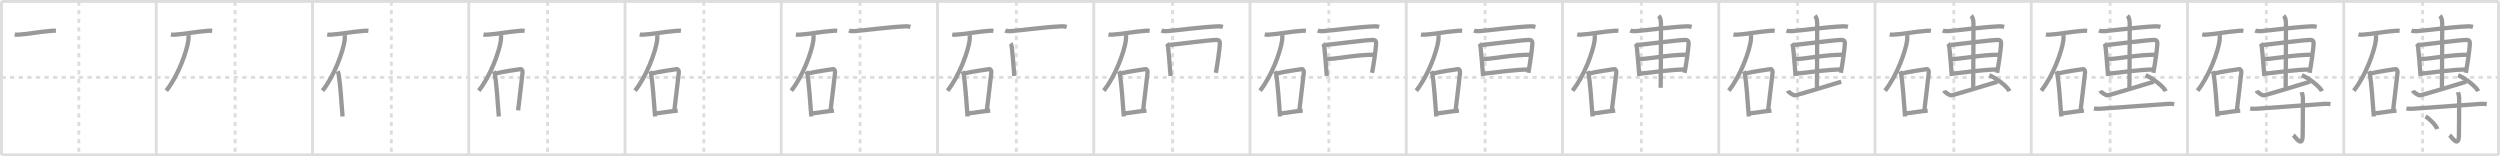 <svg width="1744px" height="109px" viewBox="0 0 1744 109" xmlns="http://www.w3.org/2000/svg" xmlns:xlink="http://www.w3.org/1999/xlink" xml:space="preserve" version="1.1" baseProfile="full">
<line x1="1" y1="1" x2="1743" y2="1" style="stroke:#ddd;stroke-width:2"></line>
<line x1="1" y1="1" x2="1" y2="108" style="stroke:#ddd;stroke-width:2"></line>
<line x1="1" y1="108" x2="1743" y2="108" style="stroke:#ddd;stroke-width:2"></line>
<line x1="1743" y1="1" x2="1743" y2="108" style="stroke:#ddd;stroke-width:2"></line>
<line x1="109" y1="1" x2="109" y2="108" style="stroke:#ddd;stroke-width:2"></line>
<line x1="218" y1="1" x2="218" y2="108" style="stroke:#ddd;stroke-width:2"></line>
<line x1="327" y1="1" x2="327" y2="108" style="stroke:#ddd;stroke-width:2"></line>
<line x1="436" y1="1" x2="436" y2="108" style="stroke:#ddd;stroke-width:2"></line>
<line x1="545" y1="1" x2="545" y2="108" style="stroke:#ddd;stroke-width:2"></line>
<line x1="654" y1="1" x2="654" y2="108" style="stroke:#ddd;stroke-width:2"></line>
<line x1="763" y1="1" x2="763" y2="108" style="stroke:#ddd;stroke-width:2"></line>
<line x1="872" y1="1" x2="872" y2="108" style="stroke:#ddd;stroke-width:2"></line>
<line x1="981" y1="1" x2="981" y2="108" style="stroke:#ddd;stroke-width:2"></line>
<line x1="1090" y1="1" x2="1090" y2="108" style="stroke:#ddd;stroke-width:2"></line>
<line x1="1199" y1="1" x2="1199" y2="108" style="stroke:#ddd;stroke-width:2"></line>
<line x1="1308" y1="1" x2="1308" y2="108" style="stroke:#ddd;stroke-width:2"></line>
<line x1="1417" y1="1" x2="1417" y2="108" style="stroke:#ddd;stroke-width:2"></line>
<line x1="1526" y1="1" x2="1526" y2="108" style="stroke:#ddd;stroke-width:2"></line>
<line x1="1635" y1="1" x2="1635" y2="108" style="stroke:#ddd;stroke-width:2"></line>
<line x1="1" y1="54" x2="1743" y2="54" style="stroke:#ddd;stroke-width:2;stroke-dasharray:3 3"></line>
<line x1="55" y1="1" x2="55" y2="108" style="stroke:#ddd;stroke-width:2;stroke-dasharray:3 3"></line>
<line x1="164" y1="1" x2="164" y2="108" style="stroke:#ddd;stroke-width:2;stroke-dasharray:3 3"></line>
<line x1="273" y1="1" x2="273" y2="108" style="stroke:#ddd;stroke-width:2;stroke-dasharray:3 3"></line>
<line x1="382" y1="1" x2="382" y2="108" style="stroke:#ddd;stroke-width:2;stroke-dasharray:3 3"></line>
<line x1="491" y1="1" x2="491" y2="108" style="stroke:#ddd;stroke-width:2;stroke-dasharray:3 3"></line>
<line x1="600" y1="1" x2="600" y2="108" style="stroke:#ddd;stroke-width:2;stroke-dasharray:3 3"></line>
<line x1="709" y1="1" x2="709" y2="108" style="stroke:#ddd;stroke-width:2;stroke-dasharray:3 3"></line>
<line x1="818" y1="1" x2="818" y2="108" style="stroke:#ddd;stroke-width:2;stroke-dasharray:3 3"></line>
<line x1="927" y1="1" x2="927" y2="108" style="stroke:#ddd;stroke-width:2;stroke-dasharray:3 3"></line>
<line x1="1036" y1="1" x2="1036" y2="108" style="stroke:#ddd;stroke-width:2;stroke-dasharray:3 3"></line>
<line x1="1145" y1="1" x2="1145" y2="108" style="stroke:#ddd;stroke-width:2;stroke-dasharray:3 3"></line>
<line x1="1254" y1="1" x2="1254" y2="108" style="stroke:#ddd;stroke-width:2;stroke-dasharray:3 3"></line>
<line x1="1363" y1="1" x2="1363" y2="108" style="stroke:#ddd;stroke-width:2;stroke-dasharray:3 3"></line>
<line x1="1472" y1="1" x2="1472" y2="108" style="stroke:#ddd;stroke-width:2;stroke-dasharray:3 3"></line>
<line x1="1581" y1="1" x2="1581" y2="108" style="stroke:#ddd;stroke-width:2;stroke-dasharray:3 3"></line>
<line x1="1690" y1="1" x2="1690" y2="108" style="stroke:#ddd;stroke-width:2;stroke-dasharray:3 3"></line>
<path d="M10.25,24.06c0.63,0.13,1.8,0.17,2.43,0.13c7.94-0.47,13.5-1.95,24.1-2.76c1.05-0.08,1.69,0.06,2.22,0.13" style="fill:none;stroke:#999;stroke-width:3"></path>

<path d="M119.25,24.06c0.63,0.13,1.8,0.17,2.43,0.13c7.94-0.47,13.5-1.95,24.1-2.76c1.05-0.08,1.69,0.06,2.22,0.13" style="fill:none;stroke:#999;stroke-width:3"></path>
<path d="M131.5,24.5c0.04,0.91,0.09,2.36-0.09,3.67C130.35,35.9,124.29,52.86,116.0,63.25" style="fill:none;stroke:#999;stroke-width:3"></path>

<path d="M228.25,24.06c0.63,0.13,1.8,0.17,2.43,0.13c7.94-0.47,13.5-1.95,24.1-2.76c1.05-0.08,1.69,0.06,2.22,0.13" style="fill:none;stroke:#999;stroke-width:3"></path>
<path d="M240.5,24.5c0.04,0.91,0.09,2.36-0.09,3.67C239.35,35.9,233.29,52.86,225.0,63.25" style="fill:none;stroke:#999;stroke-width:3"></path>
<path d="M235.5,49.75c0.28,0.54,0.56,0.99,0.69,1.67c0.97,5.37,2.12,20.18,2.78,29.83" style="fill:none;stroke:#999;stroke-width:3"></path>

<path d="M337.25,24.06c0.63,0.13,1.8,0.17,2.43,0.13c7.94-0.47,13.5-1.95,24.1-2.76c1.05-0.08,1.69,0.06,2.22,0.13" style="fill:none;stroke:#999;stroke-width:3"></path>
<path d="M349.5,24.5c0.04,0.91,0.09,2.36-0.09,3.67C348.35,35.9,342.29,52.86,334.0,63.25" style="fill:none;stroke:#999;stroke-width:3"></path>
<path d="M344.5,49.75c0.28,0.54,0.56,0.99,0.69,1.67c0.97,5.37,2.12,20.18,2.78,29.83" style="fill:none;stroke:#999;stroke-width:3"></path>
<path d="M345.95,51.29c5.89-1.66,14.23-2.49,17.07-3.05c1.04-0.21,1.66,1.22,1.51,2.43c-0.61,5.01-2.2,19.41-3.11,26.33" style="fill:none;stroke:#999;stroke-width:3"></path>

<path d="M446.25,24.06c0.63,0.13,1.8,0.17,2.43,0.13c7.94-0.47,13.5-1.95,24.1-2.76c1.05-0.08,1.69,0.06,2.22,0.13" style="fill:none;stroke:#999;stroke-width:3"></path>
<path d="M458.5,24.5c0.04,0.91,0.09,2.36-0.09,3.67C457.35,35.9,451.29,52.86,443.0,63.25" style="fill:none;stroke:#999;stroke-width:3"></path>
<path d="M453.5,49.75c0.28,0.54,0.56,0.99,0.69,1.67c0.97,5.37,2.12,20.18,2.78,29.83" style="fill:none;stroke:#999;stroke-width:3"></path>
<path d="M454.95,51.29c5.89-1.66,14.23-2.49,17.07-3.05c1.04-0.21,1.66,1.22,1.51,2.43c-0.61,5.01-2.2,19.41-3.11,26.33" style="fill:none;stroke:#999;stroke-width:3"></path>
<path d="M457.75,79.06c4.79-0.44,8.7-1.33,15-1.88" style="fill:none;stroke:#999;stroke-width:3"></path>

<path d="M555.25,24.06c0.63,0.13,1.8,0.17,2.43,0.13c7.94-0.47,13.5-1.95,24.1-2.76c1.05-0.08,1.69,0.06,2.22,0.13" style="fill:none;stroke:#999;stroke-width:3"></path>
<path d="M567.5,24.5c0.04,0.91,0.09,2.36-0.09,3.67C566.35,35.9,560.29,52.86,552.0,63.25" style="fill:none;stroke:#999;stroke-width:3"></path>
<path d="M562.5,49.75c0.28,0.54,0.56,0.99,0.69,1.67c0.97,5.37,2.12,20.18,2.78,29.83" style="fill:none;stroke:#999;stroke-width:3"></path>
<path d="M563.95,51.29c5.89-1.66,14.23-2.49,17.07-3.05c1.04-0.21,1.66,1.22,1.51,2.43c-0.61,5.01-2.2,19.41-3.11,26.33" style="fill:none;stroke:#999;stroke-width:3"></path>
<path d="M566.75,79.06c4.79-0.44,8.7-1.33,15-1.88" style="fill:none;stroke:#999;stroke-width:3"></path>
<path d="M592.25,21.32c1.01,0.41,2.86,0.49,3.87,0.41c9.86-0.86,23.44-2.82,35.46-3.36c1.68-0.08,2.69,0.19,3.54,0.4" style="fill:none;stroke:#999;stroke-width:3"></path>

<path d="M664.25,24.06c0.63,0.13,1.8,0.17,2.43,0.13c7.94-0.47,13.5-1.95,24.1-2.76c1.05-0.08,1.69,0.06,2.22,0.13" style="fill:none;stroke:#999;stroke-width:3"></path>
<path d="M676.5,24.5c0.04,0.91,0.09,2.36-0.09,3.67C675.35,35.9,669.29,52.86,661.0,63.25" style="fill:none;stroke:#999;stroke-width:3"></path>
<path d="M671.5,49.75c0.28,0.54,0.56,0.99,0.69,1.67c0.97,5.37,2.12,20.18,2.78,29.83" style="fill:none;stroke:#999;stroke-width:3"></path>
<path d="M672.95,51.29c5.89-1.66,14.23-2.49,17.07-3.05c1.04-0.21,1.66,1.22,1.51,2.43c-0.61,5.01-2.2,19.41-3.11,26.33" style="fill:none;stroke:#999;stroke-width:3"></path>
<path d="M675.75,79.06c4.79-0.44,8.7-1.33,15-1.88" style="fill:none;stroke:#999;stroke-width:3"></path>
<path d="M701.25,21.32c1.01,0.41,2.86,0.49,3.87,0.41c9.86-0.86,23.44-2.82,35.46-3.36c1.68-0.08,2.69,0.19,3.54,0.4" style="fill:none;stroke:#999;stroke-width:3"></path>
<path d="M705.03,30.33c0.34,0.42,0.77,1.98,0.83,2.54c0.46,4,1.05,11.74,1.72,20.13" style="fill:none;stroke:#999;stroke-width:3"></path>

<path d="M773.25,24.06c0.63,0.13,1.8,0.17,2.43,0.13c7.94-0.47,13.5-1.95,24.1-2.76c1.05-0.08,1.69,0.06,2.22,0.13" style="fill:none;stroke:#999;stroke-width:3"></path>
<path d="M785.5,24.5c0.04,0.91,0.09,2.36-0.09,3.67C784.35,35.9,778.29,52.86,770.0,63.25" style="fill:none;stroke:#999;stroke-width:3"></path>
<path d="M780.5,49.75c0.28,0.54,0.56,0.99,0.69,1.67c0.97,5.37,2.12,20.18,2.78,29.83" style="fill:none;stroke:#999;stroke-width:3"></path>
<path d="M781.95,51.29c5.89-1.66,14.23-2.49,17.07-3.05c1.04-0.21,1.66,1.22,1.51,2.43c-0.61,5.01-2.2,19.41-3.11,26.33" style="fill:none;stroke:#999;stroke-width:3"></path>
<path d="M784.75,79.06c4.79-0.44,8.7-1.33,15-1.88" style="fill:none;stroke:#999;stroke-width:3"></path>
<path d="M810.25,21.32c1.01,0.41,2.86,0.49,3.87,0.41c9.86-0.86,23.44-2.82,35.46-3.36c1.68-0.08,2.69,0.19,3.54,0.4" style="fill:none;stroke:#999;stroke-width:3"></path>
<path d="M814.03,30.33c0.34,0.42,0.77,1.98,0.83,2.54c0.46,4,1.05,11.74,1.72,20.13" style="fill:none;stroke:#999;stroke-width:3"></path>
<path d="M815.62,31.36c8.37-0.81,27.22-3.38,32.92-3.5c2.36-0.05,2.55,1.27,2.38,3.47C850.57,35.66,849.58,43,848.18,50.8" style="fill:none;stroke:#999;stroke-width:3"></path>

<path d="M882.25,24.06c0.63,0.13,1.8,0.17,2.43,0.13c7.94-0.47,13.5-1.95,24.1-2.76c1.05-0.08,1.69,0.06,2.22,0.13" style="fill:none;stroke:#999;stroke-width:3"></path>
<path d="M894.5,24.5c0.04,0.91,0.09,2.36-0.09,3.67C893.35,35.9,887.29,52.86,879.0,63.25" style="fill:none;stroke:#999;stroke-width:3"></path>
<path d="M889.5,49.75c0.28,0.54,0.56,0.99,0.69,1.67c0.97,5.37,2.12,20.18,2.78,29.83" style="fill:none;stroke:#999;stroke-width:3"></path>
<path d="M890.95,51.29c5.89-1.66,14.23-2.49,17.07-3.05c1.04-0.21,1.66,1.22,1.51,2.43c-0.61,5.01-2.2,19.41-3.11,26.33" style="fill:none;stroke:#999;stroke-width:3"></path>
<path d="M893.75,79.06c4.79-0.44,8.7-1.33,15-1.88" style="fill:none;stroke:#999;stroke-width:3"></path>
<path d="M919.25,21.32c1.01,0.41,2.86,0.49,3.87,0.41c9.86-0.86,23.44-2.82,35.46-3.36c1.68-0.08,2.69,0.19,3.54,0.4" style="fill:none;stroke:#999;stroke-width:3"></path>
<path d="M923.03,30.33c0.34,0.42,0.77,1.98,0.83,2.54c0.46,4,1.05,11.74,1.72,20.13" style="fill:none;stroke:#999;stroke-width:3"></path>
<path d="M924.62,31.36c8.37-0.81,27.22-3.38,32.92-3.5c2.36-0.05,2.55,1.27,2.38,3.47C959.57,35.66,958.58,43,957.18,50.8" style="fill:none;stroke:#999;stroke-width:3"></path>
<path d="M925.28,41.29c6.9-0.21,20.8-3.13,33.79-3.13" style="fill:none;stroke:#999;stroke-width:3"></path>

<path d="M991.25,24.06c0.63,0.13,1.8,0.17,2.43,0.13c7.94-0.47,13.5-1.95,24.1-2.76c1.05-0.08,1.69,0.06,2.22,0.13" style="fill:none;stroke:#999;stroke-width:3"></path>
<path d="M1003.5,24.5c0.04,0.91,0.09,2.36-0.09,3.67C1002.35,35.9,996.29,52.86,988.0,63.25" style="fill:none;stroke:#999;stroke-width:3"></path>
<path d="M998.5,49.75c0.28,0.54,0.56,0.99,0.69,1.67c0.97,5.37,2.12,20.18,2.78,29.83" style="fill:none;stroke:#999;stroke-width:3"></path>
<path d="M999.95,51.29c5.89-1.66,14.23-2.49,17.07-3.05c1.04-0.21,1.66,1.22,1.51,2.43c-0.61,5.01-2.2,19.41-3.11,26.33" style="fill:none;stroke:#999;stroke-width:3"></path>
<path d="M1002.75,79.06c4.79-0.44,8.7-1.33,15-1.88" style="fill:none;stroke:#999;stroke-width:3"></path>
<path d="M1028.25,21.32c1.01,0.41,2.86,0.49,3.87,0.41c9.86-0.86,23.44-2.82,35.46-3.36c1.68-0.08,2.69,0.19,3.54,0.4" style="fill:none;stroke:#999;stroke-width:3"></path>
<path d="M1032.03,30.33c0.34,0.42,0.77,1.98,0.83,2.54c0.46,4,1.05,11.74,1.72,20.13" style="fill:none;stroke:#999;stroke-width:3"></path>
<path d="M1033.62,31.36c8.37-0.81,27.22-3.38,32.92-3.5c2.36-0.05,2.55,1.27,2.38,3.47C1068.57,35.66,1067.58,43,1066.18,50.8" style="fill:none;stroke:#999;stroke-width:3"></path>
<path d="M1034.28,41.29c6.9-0.21,20.8-3.13,33.79-3.13" style="fill:none;stroke:#999;stroke-width:3"></path>
<path d="M1035.38,51.36c7.66-0.84,21.87-2.9,31.84-2.9" style="fill:none;stroke:#999;stroke-width:3"></path>

<path d="M1100.25,24.06c0.63,0.13,1.8,0.17,2.43,0.13c7.94-0.47,13.5-1.95,24.1-2.76c1.05-0.08,1.69,0.06,2.22,0.13" style="fill:none;stroke:#999;stroke-width:3"></path>
<path d="M1112.5,24.5c0.04,0.91,0.09,2.36-0.09,3.67C1111.35,35.9,1105.29,52.86,1097.0,63.25" style="fill:none;stroke:#999;stroke-width:3"></path>
<path d="M1107.5,49.75c0.28,0.54,0.56,0.99,0.69,1.67c0.97,5.37,2.12,20.18,2.78,29.83" style="fill:none;stroke:#999;stroke-width:3"></path>
<path d="M1108.95,51.29c5.89-1.66,14.23-2.49,17.07-3.05c1.04-0.21,1.66,1.22,1.51,2.43c-0.61,5.01-2.2,19.41-3.11,26.33" style="fill:none;stroke:#999;stroke-width:3"></path>
<path d="M1111.75,79.06c4.79-0.44,8.7-1.33,15-1.88" style="fill:none;stroke:#999;stroke-width:3"></path>
<path d="M1137.25,21.32c1.01,0.41,2.86,0.49,3.87,0.41c9.86-0.86,23.44-2.82,35.46-3.36c1.68-0.08,2.69,0.19,3.54,0.4" style="fill:none;stroke:#999;stroke-width:3"></path>
<path d="M1141.03,30.33c0.34,0.42,0.77,1.98,0.83,2.54c0.46,4,1.05,11.74,1.72,20.13" style="fill:none;stroke:#999;stroke-width:3"></path>
<path d="M1142.62,31.36c8.37-0.81,27.22-3.38,32.92-3.5c2.36-0.05,2.55,1.27,2.38,3.47C1177.57,35.66,1176.58,43,1175.18,50.8" style="fill:none;stroke:#999;stroke-width:3"></path>
<path d="M1143.28,41.29c6.9-0.21,20.8-3.13,33.79-3.13" style="fill:none;stroke:#999;stroke-width:3"></path>
<path d="M1144.38,51.36c7.66-0.84,21.87-2.9,31.84-2.9" style="fill:none;stroke:#999;stroke-width:3"></path>
<path d="M1157.06,11c0.61,0.6,1.63,1.75,1.63,5.66c0,1.2-0.08,37.13-0.2,44.59" style="fill:none;stroke:#999;stroke-width:3"></path>

<path d="M1209.25,24.06c0.63,0.13,1.8,0.17,2.43,0.13c7.94-0.47,13.5-1.95,24.1-2.76c1.05-0.08,1.69,0.06,2.22,0.13" style="fill:none;stroke:#999;stroke-width:3"></path>
<path d="M1221.5,24.5c0.04,0.91,0.09,2.36-0.09,3.67C1220.35,35.9,1214.29,52.86,1206.0,63.25" style="fill:none;stroke:#999;stroke-width:3"></path>
<path d="M1216.5,49.75c0.28,0.54,0.56,0.99,0.69,1.67c0.97,5.37,2.12,20.18,2.78,29.83" style="fill:none;stroke:#999;stroke-width:3"></path>
<path d="M1217.95,51.29c5.89-1.66,14.23-2.49,17.07-3.05c1.04-0.21,1.66,1.22,1.51,2.43c-0.61,5.01-2.2,19.41-3.11,26.33" style="fill:none;stroke:#999;stroke-width:3"></path>
<path d="M1220.75,79.06c4.79-0.44,8.7-1.33,15-1.88" style="fill:none;stroke:#999;stroke-width:3"></path>
<path d="M1246.25,21.32c1.01,0.41,2.86,0.49,3.87,0.41c9.86-0.86,23.44-2.82,35.46-3.36c1.68-0.08,2.69,0.19,3.54,0.4" style="fill:none;stroke:#999;stroke-width:3"></path>
<path d="M1250.03,30.33c0.34,0.42,0.77,1.98,0.83,2.54c0.46,4,1.05,11.74,1.72,20.13" style="fill:none;stroke:#999;stroke-width:3"></path>
<path d="M1251.62,31.36c8.37-0.81,27.22-3.38,32.92-3.5c2.36-0.05,2.55,1.27,2.38,3.47C1286.57,35.66,1285.58,43,1284.18,50.8" style="fill:none;stroke:#999;stroke-width:3"></path>
<path d="M1252.28,41.29c6.9-0.21,20.8-3.13,33.79-3.13" style="fill:none;stroke:#999;stroke-width:3"></path>
<path d="M1253.38,51.36c7.66-0.84,21.87-2.9,31.84-2.9" style="fill:none;stroke:#999;stroke-width:3"></path>
<path d="M1266.06,11c0.61,0.6,1.63,1.75,1.63,5.66c0,1.2-0.08,37.13-0.2,44.59" style="fill:none;stroke:#999;stroke-width:3"></path>
<path d="M1247.25,63.25c0.54,1.37,4.11,3.36,4.88,3.26c2.53-0.32,27.59-8.13,32.31-9.51" style="fill:none;stroke:#999;stroke-width:3"></path>

<path d="M1318.25,24.06c0.63,0.13,1.8,0.17,2.43,0.13c7.94-0.47,13.5-1.95,24.1-2.76c1.05-0.08,1.69,0.06,2.22,0.13" style="fill:none;stroke:#999;stroke-width:3"></path>
<path d="M1330.5,24.5c0.04,0.91,0.09,2.36-0.09,3.67C1329.35,35.9,1323.29,52.86,1315.0,63.25" style="fill:none;stroke:#999;stroke-width:3"></path>
<path d="M1325.5,49.75c0.28,0.54,0.56,0.99,0.69,1.67c0.97,5.37,2.12,20.18,2.78,29.83" style="fill:none;stroke:#999;stroke-width:3"></path>
<path d="M1326.95,51.29c5.89-1.66,14.23-2.49,17.07-3.05c1.04-0.21,1.66,1.22,1.51,2.43c-0.61,5.01-2.2,19.41-3.11,26.33" style="fill:none;stroke:#999;stroke-width:3"></path>
<path d="M1329.75,79.06c4.79-0.44,8.7-1.33,15-1.88" style="fill:none;stroke:#999;stroke-width:3"></path>
<path d="M1355.25,21.32c1.01,0.41,2.86,0.49,3.87,0.41c9.86-0.86,23.44-2.82,35.46-3.36c1.68-0.08,2.69,0.19,3.54,0.4" style="fill:none;stroke:#999;stroke-width:3"></path>
<path d="M1359.03,30.33c0.34,0.42,0.77,1.98,0.83,2.54c0.46,4,1.05,11.74,1.72,20.13" style="fill:none;stroke:#999;stroke-width:3"></path>
<path d="M1360.62,31.36c8.37-0.81,27.22-3.38,32.92-3.5c2.36-0.05,2.55,1.27,2.38,3.47C1395.57,35.66,1394.58,43,1393.18,50.8" style="fill:none;stroke:#999;stroke-width:3"></path>
<path d="M1361.28,41.29c6.9-0.21,20.8-3.13,33.79-3.13" style="fill:none;stroke:#999;stroke-width:3"></path>
<path d="M1362.38,51.36c7.66-0.84,21.87-2.9,31.84-2.9" style="fill:none;stroke:#999;stroke-width:3"></path>
<path d="M1375.06,11c0.61,0.6,1.63,1.75,1.63,5.66c0,1.2-0.08,37.13-0.2,44.59" style="fill:none;stroke:#999;stroke-width:3"></path>
<path d="M1356.25,63.25c0.54,1.37,4.11,3.36,4.88,3.26c2.53-0.32,27.59-8.13,32.31-9.51" style="fill:none;stroke:#999;stroke-width:3"></path>
<path d="M1387.75,52.5c4.95,1.96,12.78,8.06,14.02,11.12" style="fill:none;stroke:#999;stroke-width:3"></path>

<path d="M1427.25,24.06c0.63,0.13,1.8,0.17,2.43,0.13c7.94-0.47,13.5-1.95,24.1-2.76c1.05-0.08,1.69,0.06,2.22,0.13" style="fill:none;stroke:#999;stroke-width:3"></path>
<path d="M1439.5,24.5c0.04,0.91,0.09,2.36-0.09,3.67C1438.35,35.9,1432.29,52.86,1424.0,63.25" style="fill:none;stroke:#999;stroke-width:3"></path>
<path d="M1434.5,49.75c0.28,0.54,0.56,0.99,0.69,1.67c0.97,5.37,2.12,20.18,2.78,29.83" style="fill:none;stroke:#999;stroke-width:3"></path>
<path d="M1435.95,51.29c5.89-1.66,14.23-2.49,17.07-3.05c1.04-0.21,1.66,1.22,1.51,2.43c-0.61,5.01-2.2,19.41-3.11,26.33" style="fill:none;stroke:#999;stroke-width:3"></path>
<path d="M1438.75,79.06c4.79-0.44,8.7-1.33,15-1.88" style="fill:none;stroke:#999;stroke-width:3"></path>
<path d="M1464.25,21.32c1.01,0.41,2.86,0.49,3.87,0.41c9.86-0.86,23.44-2.82,35.46-3.36c1.68-0.08,2.69,0.19,3.54,0.4" style="fill:none;stroke:#999;stroke-width:3"></path>
<path d="M1468.03,30.33c0.34,0.42,0.77,1.98,0.83,2.54c0.46,4,1.05,11.74,1.72,20.13" style="fill:none;stroke:#999;stroke-width:3"></path>
<path d="M1469.62,31.36c8.37-0.81,27.22-3.38,32.92-3.5c2.36-0.05,2.55,1.27,2.38,3.47C1504.57,35.66,1503.58,43,1502.18,50.8" style="fill:none;stroke:#999;stroke-width:3"></path>
<path d="M1470.28,41.29c6.9-0.21,20.8-3.13,33.79-3.13" style="fill:none;stroke:#999;stroke-width:3"></path>
<path d="M1471.38,51.36c7.66-0.84,21.87-2.9,31.84-2.9" style="fill:none;stroke:#999;stroke-width:3"></path>
<path d="M1484.06,11c0.61,0.6,1.63,1.75,1.63,5.66c0,1.2-0.08,37.13-0.2,44.59" style="fill:none;stroke:#999;stroke-width:3"></path>
<path d="M1465.25,63.25c0.54,1.37,4.11,3.36,4.88,3.26c2.53-0.32,27.59-8.13,32.31-9.51" style="fill:none;stroke:#999;stroke-width:3"></path>
<path d="M1496.75,52.5c4.95,1.96,12.78,8.06,14.02,11.12" style="fill:none;stroke:#999;stroke-width:3"></path>
<path d="M1460.7,75.7c1.25,0.23,3.52,0.21,4.78,0.12c11.62-0.85,35.85-2.6,46.9-3.34c2.07-0.14,3.33,0.02,4.37,0.12" style="fill:none;stroke:#999;stroke-width:3"></path>

<path d="M1536.25,24.06c0.63,0.13,1.8,0.17,2.43,0.13c7.94-0.47,13.5-1.95,24.1-2.76c1.05-0.08,1.69,0.06,2.22,0.13" style="fill:none;stroke:#999;stroke-width:3"></path>
<path d="M1548.5,24.5c0.04,0.91,0.09,2.36-0.09,3.67C1547.35,35.9,1541.29,52.86,1533.0,63.25" style="fill:none;stroke:#999;stroke-width:3"></path>
<path d="M1543.5,49.75c0.28,0.54,0.56,0.99,0.69,1.67c0.97,5.37,2.12,20.18,2.78,29.83" style="fill:none;stroke:#999;stroke-width:3"></path>
<path d="M1544.95,51.29c5.89-1.66,14.23-2.49,17.07-3.05c1.04-0.21,1.66,1.22,1.51,2.43c-0.61,5.01-2.2,19.41-3.11,26.33" style="fill:none;stroke:#999;stroke-width:3"></path>
<path d="M1547.75,79.06c4.79-0.44,8.7-1.33,15-1.88" style="fill:none;stroke:#999;stroke-width:3"></path>
<path d="M1573.25,21.32c1.01,0.41,2.86,0.49,3.87,0.41c9.86-0.86,23.44-2.82,35.46-3.36c1.68-0.08,2.69,0.19,3.54,0.4" style="fill:none;stroke:#999;stroke-width:3"></path>
<path d="M1577.03,30.33c0.34,0.42,0.77,1.98,0.83,2.54c0.46,4,1.05,11.74,1.72,20.13" style="fill:none;stroke:#999;stroke-width:3"></path>
<path d="M1578.62,31.36c8.37-0.81,27.22-3.38,32.92-3.5c2.36-0.05,2.55,1.27,2.38,3.47C1613.57,35.66,1612.58,43,1611.18,50.8" style="fill:none;stroke:#999;stroke-width:3"></path>
<path d="M1579.28,41.29c6.9-0.21,20.8-3.13,33.79-3.13" style="fill:none;stroke:#999;stroke-width:3"></path>
<path d="M1580.38,51.36c7.66-0.84,21.87-2.9,31.84-2.9" style="fill:none;stroke:#999;stroke-width:3"></path>
<path d="M1593.06,11c0.61,0.6,1.63,1.75,1.63,5.66c0,1.2-0.08,37.13-0.2,44.59" style="fill:none;stroke:#999;stroke-width:3"></path>
<path d="M1574.25,63.25c0.54,1.37,4.11,3.36,4.88,3.26c2.53-0.32,27.59-8.13,32.31-9.51" style="fill:none;stroke:#999;stroke-width:3"></path>
<path d="M1605.75,52.5c4.95,1.96,12.78,8.06,14.02,11.12" style="fill:none;stroke:#999;stroke-width:3"></path>
<path d="M1569.7,75.7c1.25,0.23,3.52,0.21,4.78,0.12c11.62-0.85,35.85-2.6,46.9-3.34c2.07-0.14,3.33,0.02,4.37,0.12" style="fill:none;stroke:#999;stroke-width:3"></path>
<path d="M1605.67,64.33c0.06,0.38,0.84,1.99,0.84,4.42c0,16.35-0.17,21.38-0.17,25.36c0,9.64-5.05,1.43-6.52,0.2" style="fill:none;stroke:#999;stroke-width:3"></path>

<path d="M1645.25,24.06c0.63,0.13,1.8,0.17,2.43,0.13c7.94-0.47,13.5-1.95,24.1-2.76c1.05-0.08,1.69,0.06,2.22,0.13" style="fill:none;stroke:#999;stroke-width:3"></path>
<path d="M1657.5,24.5c0.04,0.91,0.09,2.36-0.09,3.67C1656.35,35.9,1650.29,52.86,1642.0,63.25" style="fill:none;stroke:#999;stroke-width:3"></path>
<path d="M1652.5,49.75c0.28,0.54,0.56,0.99,0.69,1.67c0.97,5.37,2.12,20.18,2.78,29.83" style="fill:none;stroke:#999;stroke-width:3"></path>
<path d="M1653.95,51.29c5.89-1.66,14.23-2.49,17.07-3.05c1.04-0.21,1.66,1.22,1.51,2.43c-0.61,5.01-2.2,19.41-3.11,26.33" style="fill:none;stroke:#999;stroke-width:3"></path>
<path d="M1656.75,79.06c4.79-0.44,8.7-1.33,15-1.88" style="fill:none;stroke:#999;stroke-width:3"></path>
<path d="M1682.25,21.32c1.01,0.41,2.86,0.49,3.87,0.41c9.86-0.86,23.44-2.82,35.46-3.36c1.68-0.08,2.69,0.19,3.54,0.4" style="fill:none;stroke:#999;stroke-width:3"></path>
<path d="M1686.03,30.33c0.34,0.42,0.77,1.98,0.83,2.54c0.46,4,1.05,11.74,1.72,20.13" style="fill:none;stroke:#999;stroke-width:3"></path>
<path d="M1687.62,31.36c8.37-0.81,27.22-3.38,32.92-3.5c2.36-0.05,2.55,1.27,2.38,3.47C1722.57,35.66,1721.58,43,1720.18,50.8" style="fill:none;stroke:#999;stroke-width:3"></path>
<path d="M1688.28,41.29c6.9-0.21,20.8-3.13,33.79-3.13" style="fill:none;stroke:#999;stroke-width:3"></path>
<path d="M1689.38,51.36c7.66-0.84,21.87-2.9,31.84-2.9" style="fill:none;stroke:#999;stroke-width:3"></path>
<path d="M1702.06,11c0.61,0.6,1.63,1.75,1.63,5.66c0,1.2-0.08,37.13-0.2,44.59" style="fill:none;stroke:#999;stroke-width:3"></path>
<path d="M1683.25,63.25c0.54,1.37,4.11,3.36,4.88,3.26c2.53-0.32,27.59-8.13,32.31-9.51" style="fill:none;stroke:#999;stroke-width:3"></path>
<path d="M1714.75,52.5c4.95,1.96,12.78,8.06,14.02,11.12" style="fill:none;stroke:#999;stroke-width:3"></path>
<path d="M1678.7,75.7c1.25,0.23,3.52,0.21,4.78,0.12c11.62-0.85,35.85-2.6,46.9-3.34c2.07-0.14,3.33,0.02,4.37,0.12" style="fill:none;stroke:#999;stroke-width:3"></path>
<path d="M1714.67,64.33c0.06,0.38,0.84,1.99,0.84,4.42c0,16.35-0.17,21.38-0.17,25.36c0,9.64-5.05,1.43-6.52,0.2" style="fill:none;stroke:#999;stroke-width:3"></path>
<path d="M1692.0,81.25c2.91,1.54,7.52,6.35,8.25,8.75" style="fill:none;stroke:#999;stroke-width:3"></path>

</svg>